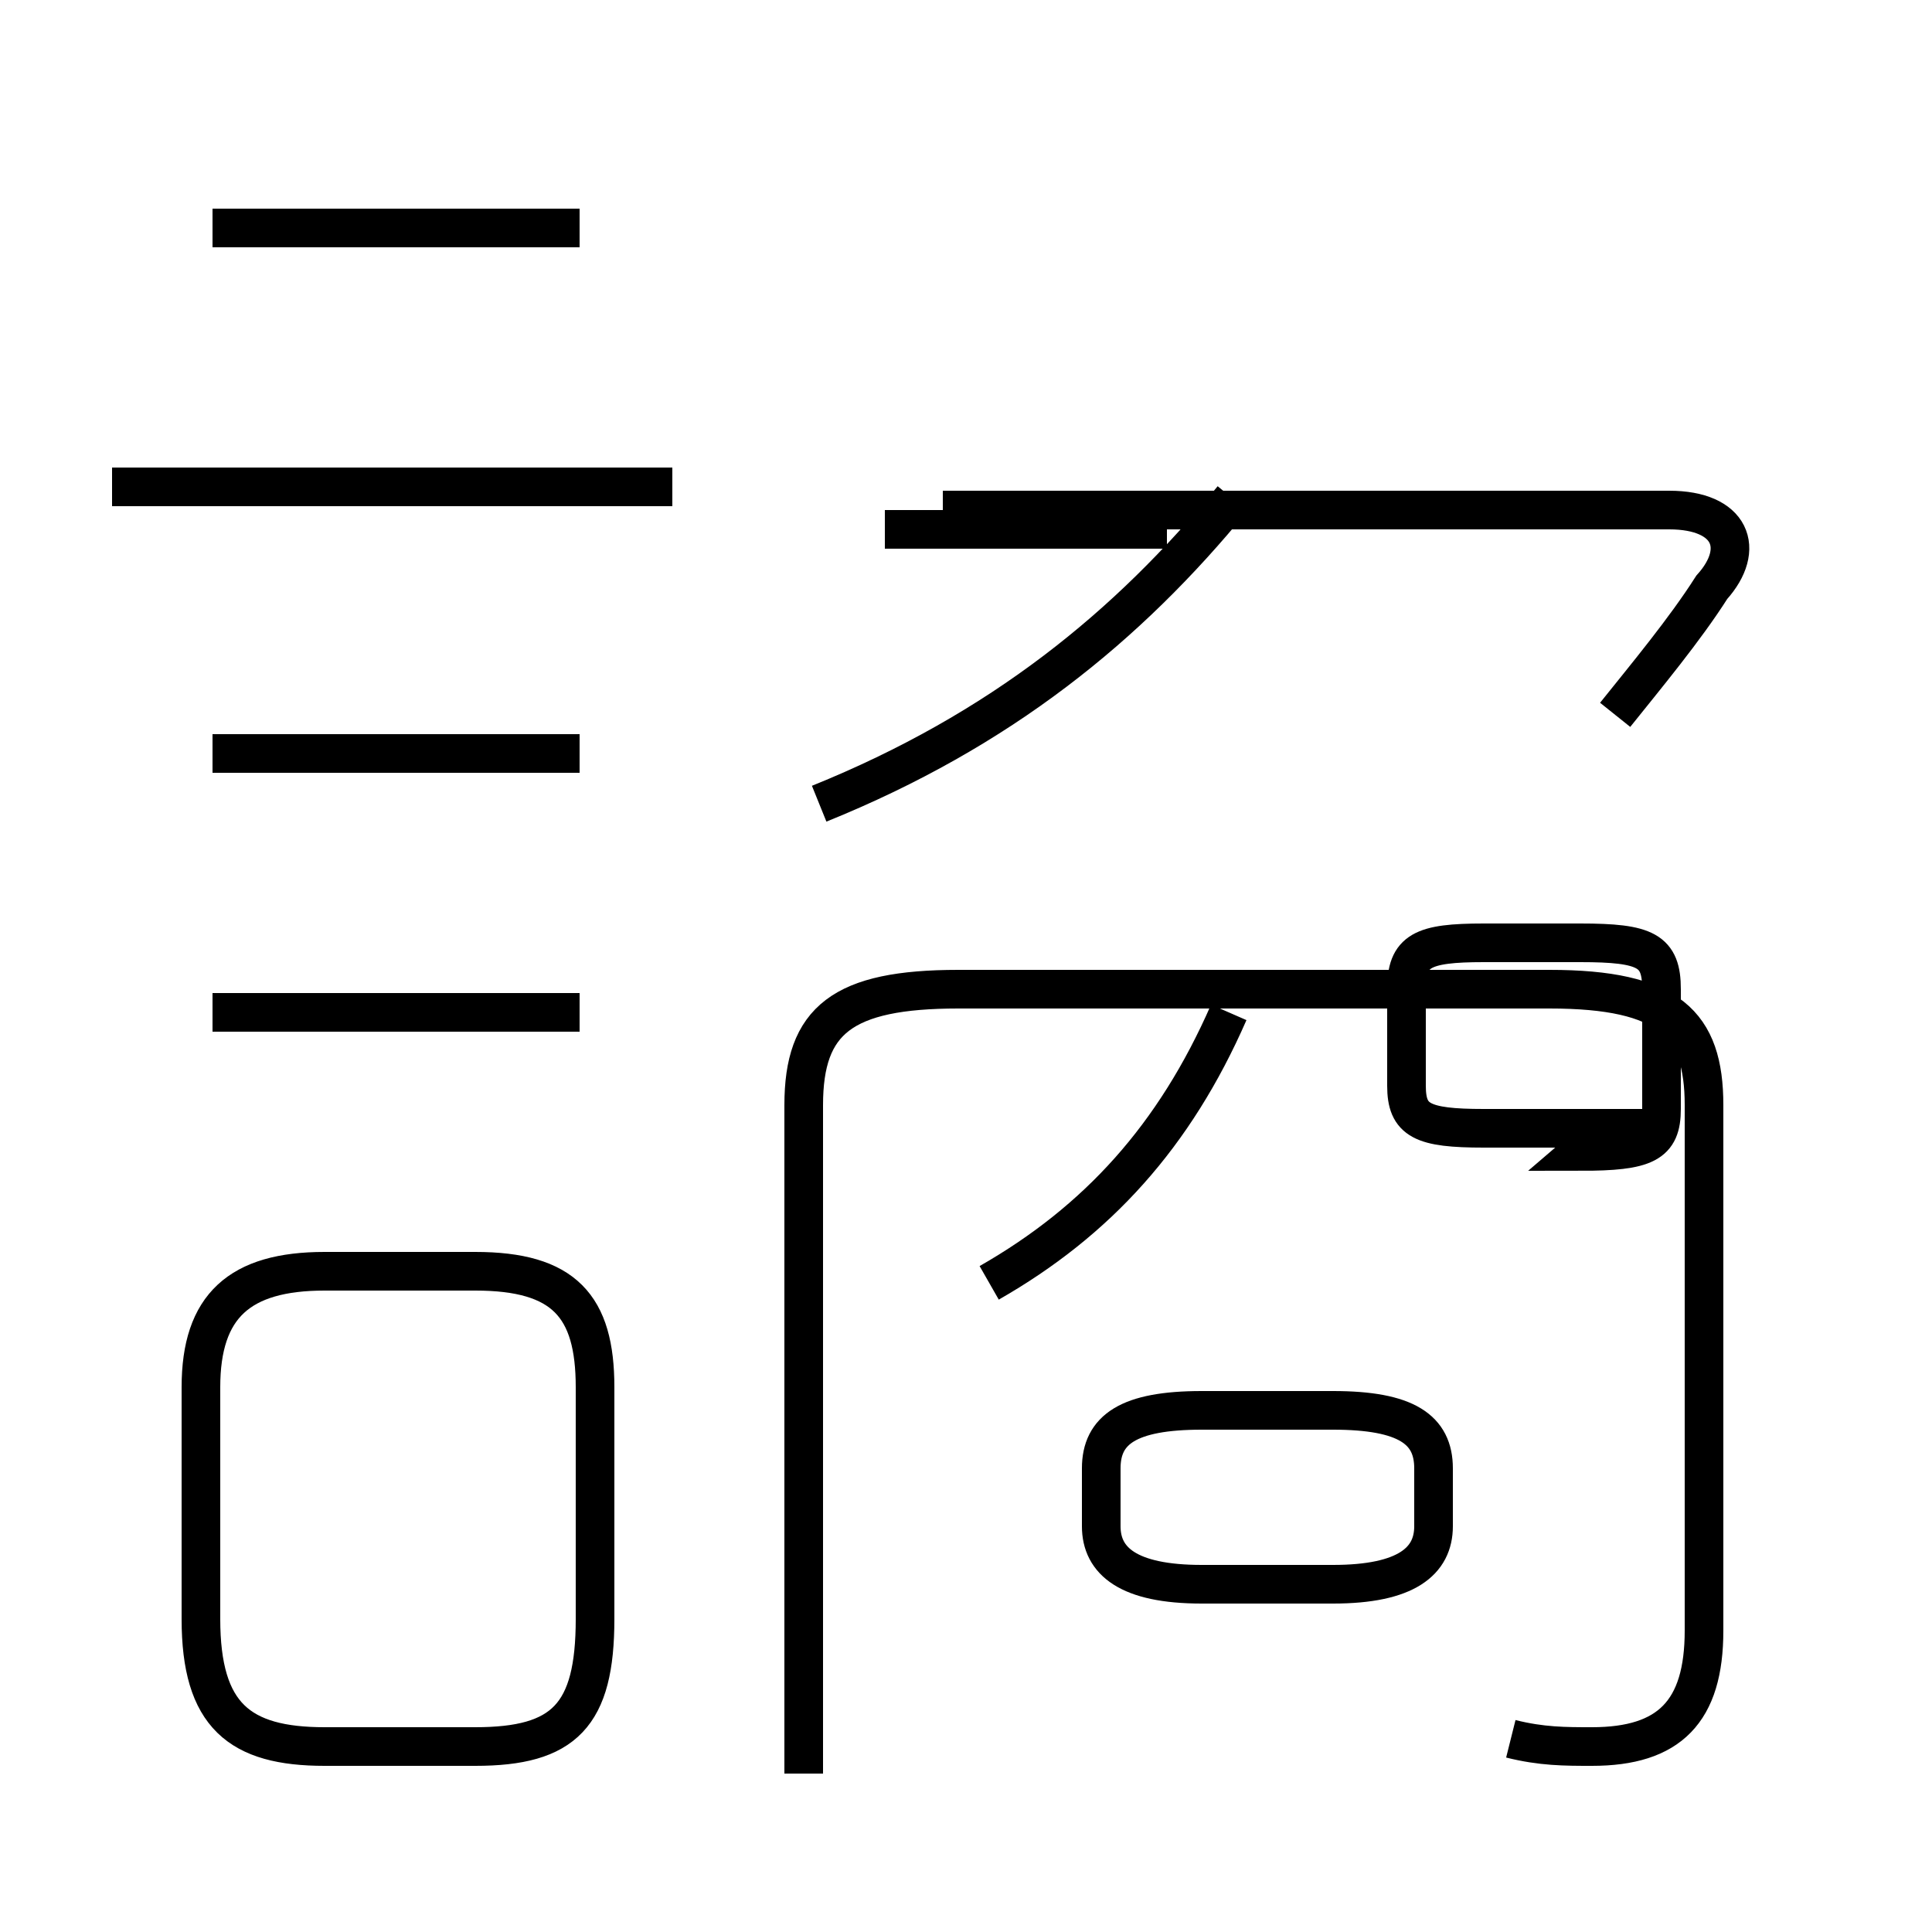 <?xml version='1.0' encoding='utf8'?>
<svg viewBox="0.0 -44.0 50.0 50.0" version="1.1" xmlns="http://www.w3.org/2000/svg">
<rect x="0.0" y="-44.0" width="50.0" height="50.0" fill="#808080" stroke="none"/>
<rect x="-1000" y="-1000" width="2000" height="2000" stroke="white" fill="white"/>
<g style="fill:none; stroke:#000000;  stroke-width:1">
<path d="M 17.4 31.4 L 2.9 31.4 M 15.0 38.1 L 5.5 38.1 M 15.0 24.5 L 5.5 24.5 M 15.0 17.8 L 5.5 17.8 M 8.4 -1.2 L 12.3 -1.2 C 14.6 -1.2 15.4 -0.4 15.4 2.1 L 15.4 8.1 C 15.4 10.2 14.6 11.1 12.3 11.1 L 8.4 11.1 C 6.2 11.1 5.2 10.2 5.2 8.1 L 5.2 2.1 C 5.2 -0.4 6.2 -1.2 8.4 -1.2 Z M 30.2 30.3 L 22.9 30.3 M 21.2 23.2 C 25.9 25.1 29.2 27.8 31.9 31.1 M 25.6 10.8 C 28.4 12.4 30.4 14.6 31.8 17.8 M 31.1 3.0 L 34.5 3.0 C 36.4 3.0 37.1 3.6 37.1 4.5 L 37.1 6.0 C 37.1 7.0 36.4 7.5 34.5 7.5 L 31.1 7.5 C 29.2 7.5 28.5 7.0 28.5 6.0 L 28.5 4.5 C 28.5 3.6 29.2 3.0 31.1 3.0 Z M 39.1 -1.0 C 39.9 -1.2 40.5 -1.2 41.2 -1.2 C 43.2 -1.2 44.1 -0.3 44.1 1.8 L 44.1 15.4 C 44.1 17.5 43.2 18.4 40.1 18.4 L 24.8 18.4 C 21.8 18.4 20.8 17.6 20.8 15.4 L 20.8 -1.9 M 41.8 25.5 C 42.6 26.5 43.6 27.7 44.3 28.8 C 45.2 29.8 44.8 30.8 43.2 30.8 L 24.4 30.8 M 41.6 14.8 L 38.4 14.8 C 36.8 14.8 36.4 15.0 36.4 15.9 L 36.4 18.4 C 36.4 19.4 36.8 19.6 38.4 19.6 L 40.9 19.6 C 42.6 19.6 43.0 19.4 43.0 18.4 L 43.0 15.3 C 43.0 14.4 42.6 14.2 40.9 14.2 Z " transform="scale(1, -1)" />
</g>
</svg>